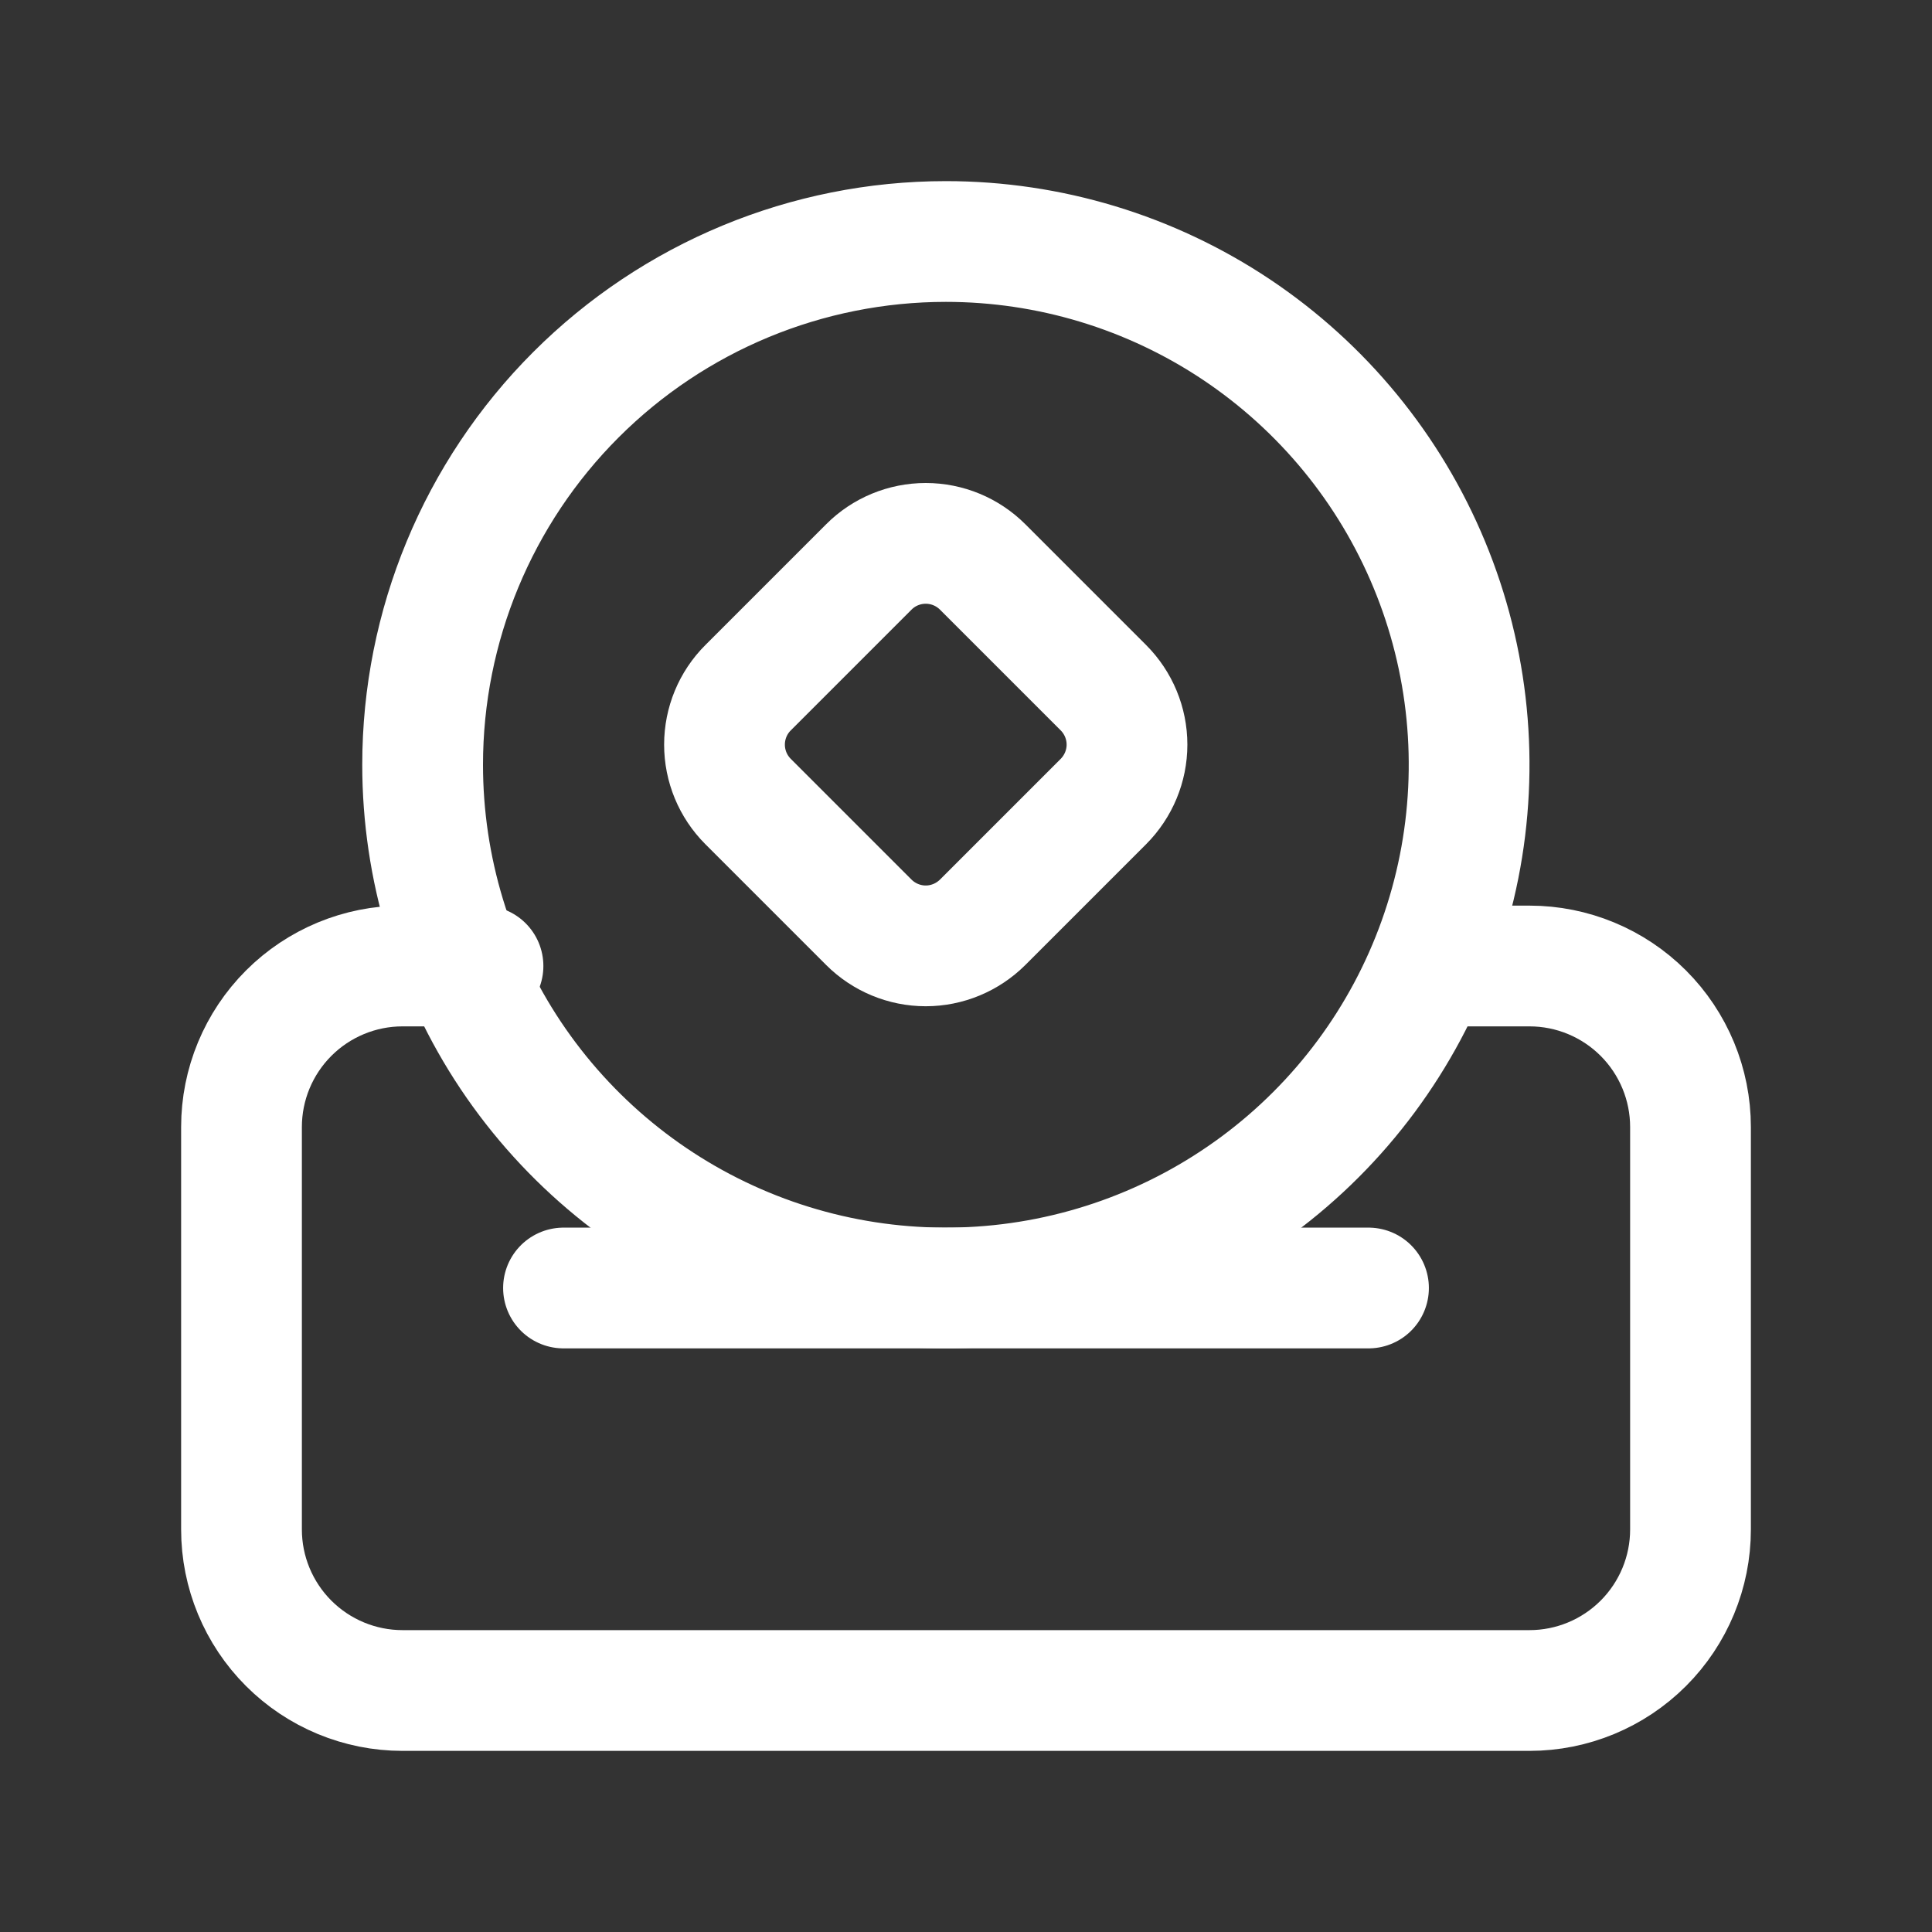 <svg width="24" height="24" viewBox="0 0 24 24" fill="none" xmlns="http://www.w3.org/2000/svg">
<rect x="0" y="0" width="24" height="24" fill="#333333" stroke="none"/>
<path d="M11.75 3C13.036 3 14.292 3.381 15.361 4.095C16.43 4.81 17.263 5.825 17.755 7.013C18.247 8.2 18.376 9.507 18.125 10.768C17.874 12.029 17.255 13.187 16.346 14.096C15.437 15.005 14.279 15.624 13.018 15.875C11.757 16.126 10.45 15.997 9.263 15.505C8.075 15.013 7.06 14.18 6.345 13.111C5.631 12.042 5.25 10.786 5.25 9.5C5.25 7.776 5.935 6.123 7.154 4.904C8.373 3.685 10.026 3 11.75 3" stroke="white" stroke-width="1.5" stroke-linecap="round" stroke-linejoin="round"/>
<path d="M12.207 7.043L13.707 8.543C13.894 8.73 14 8.985 14 9.25C14 9.515 13.894 9.769 13.707 9.957L12.207 11.457C12.019 11.644 11.765 11.75 11.5 11.75C11.235 11.75 10.98 11.644 10.793 11.457L9.293 9.957C9.105 9.769 9 9.515 9 9.25C9 8.985 9.105 8.73 9.293 8.543L10.793 7.043C10.98 6.855 11.235 6.75 11.5 6.75C11.765 6.75 12.019 6.855 12.207 7.043V7.043Z" stroke="white" stroke-width="1.5" stroke-linecap="round" stroke-linejoin="round"/>
<path d="M7 16H17" stroke="white" stroke-width="1.5" stroke-linecap="round" stroke-linejoin="round"/>
<path d="M18 12H19C19.53 12 20.039 12.211 20.414 12.586C20.789 12.961 21 13.47 21 14V19C21 19.53 20.789 20.039 20.414 20.414C20.039 20.789 19.53 21 19 21H5C4.47 21 3.961 20.789 3.586 20.414C3.211 20.039 3 19.53 3 19V14C3 13.47 3.211 12.961 3.586 12.586C3.961 12.211 4.47 12 5 12H6" stroke="white" stroke-width="1.5" stroke-linecap="round" stroke-linejoin="round"/>
</svg>
